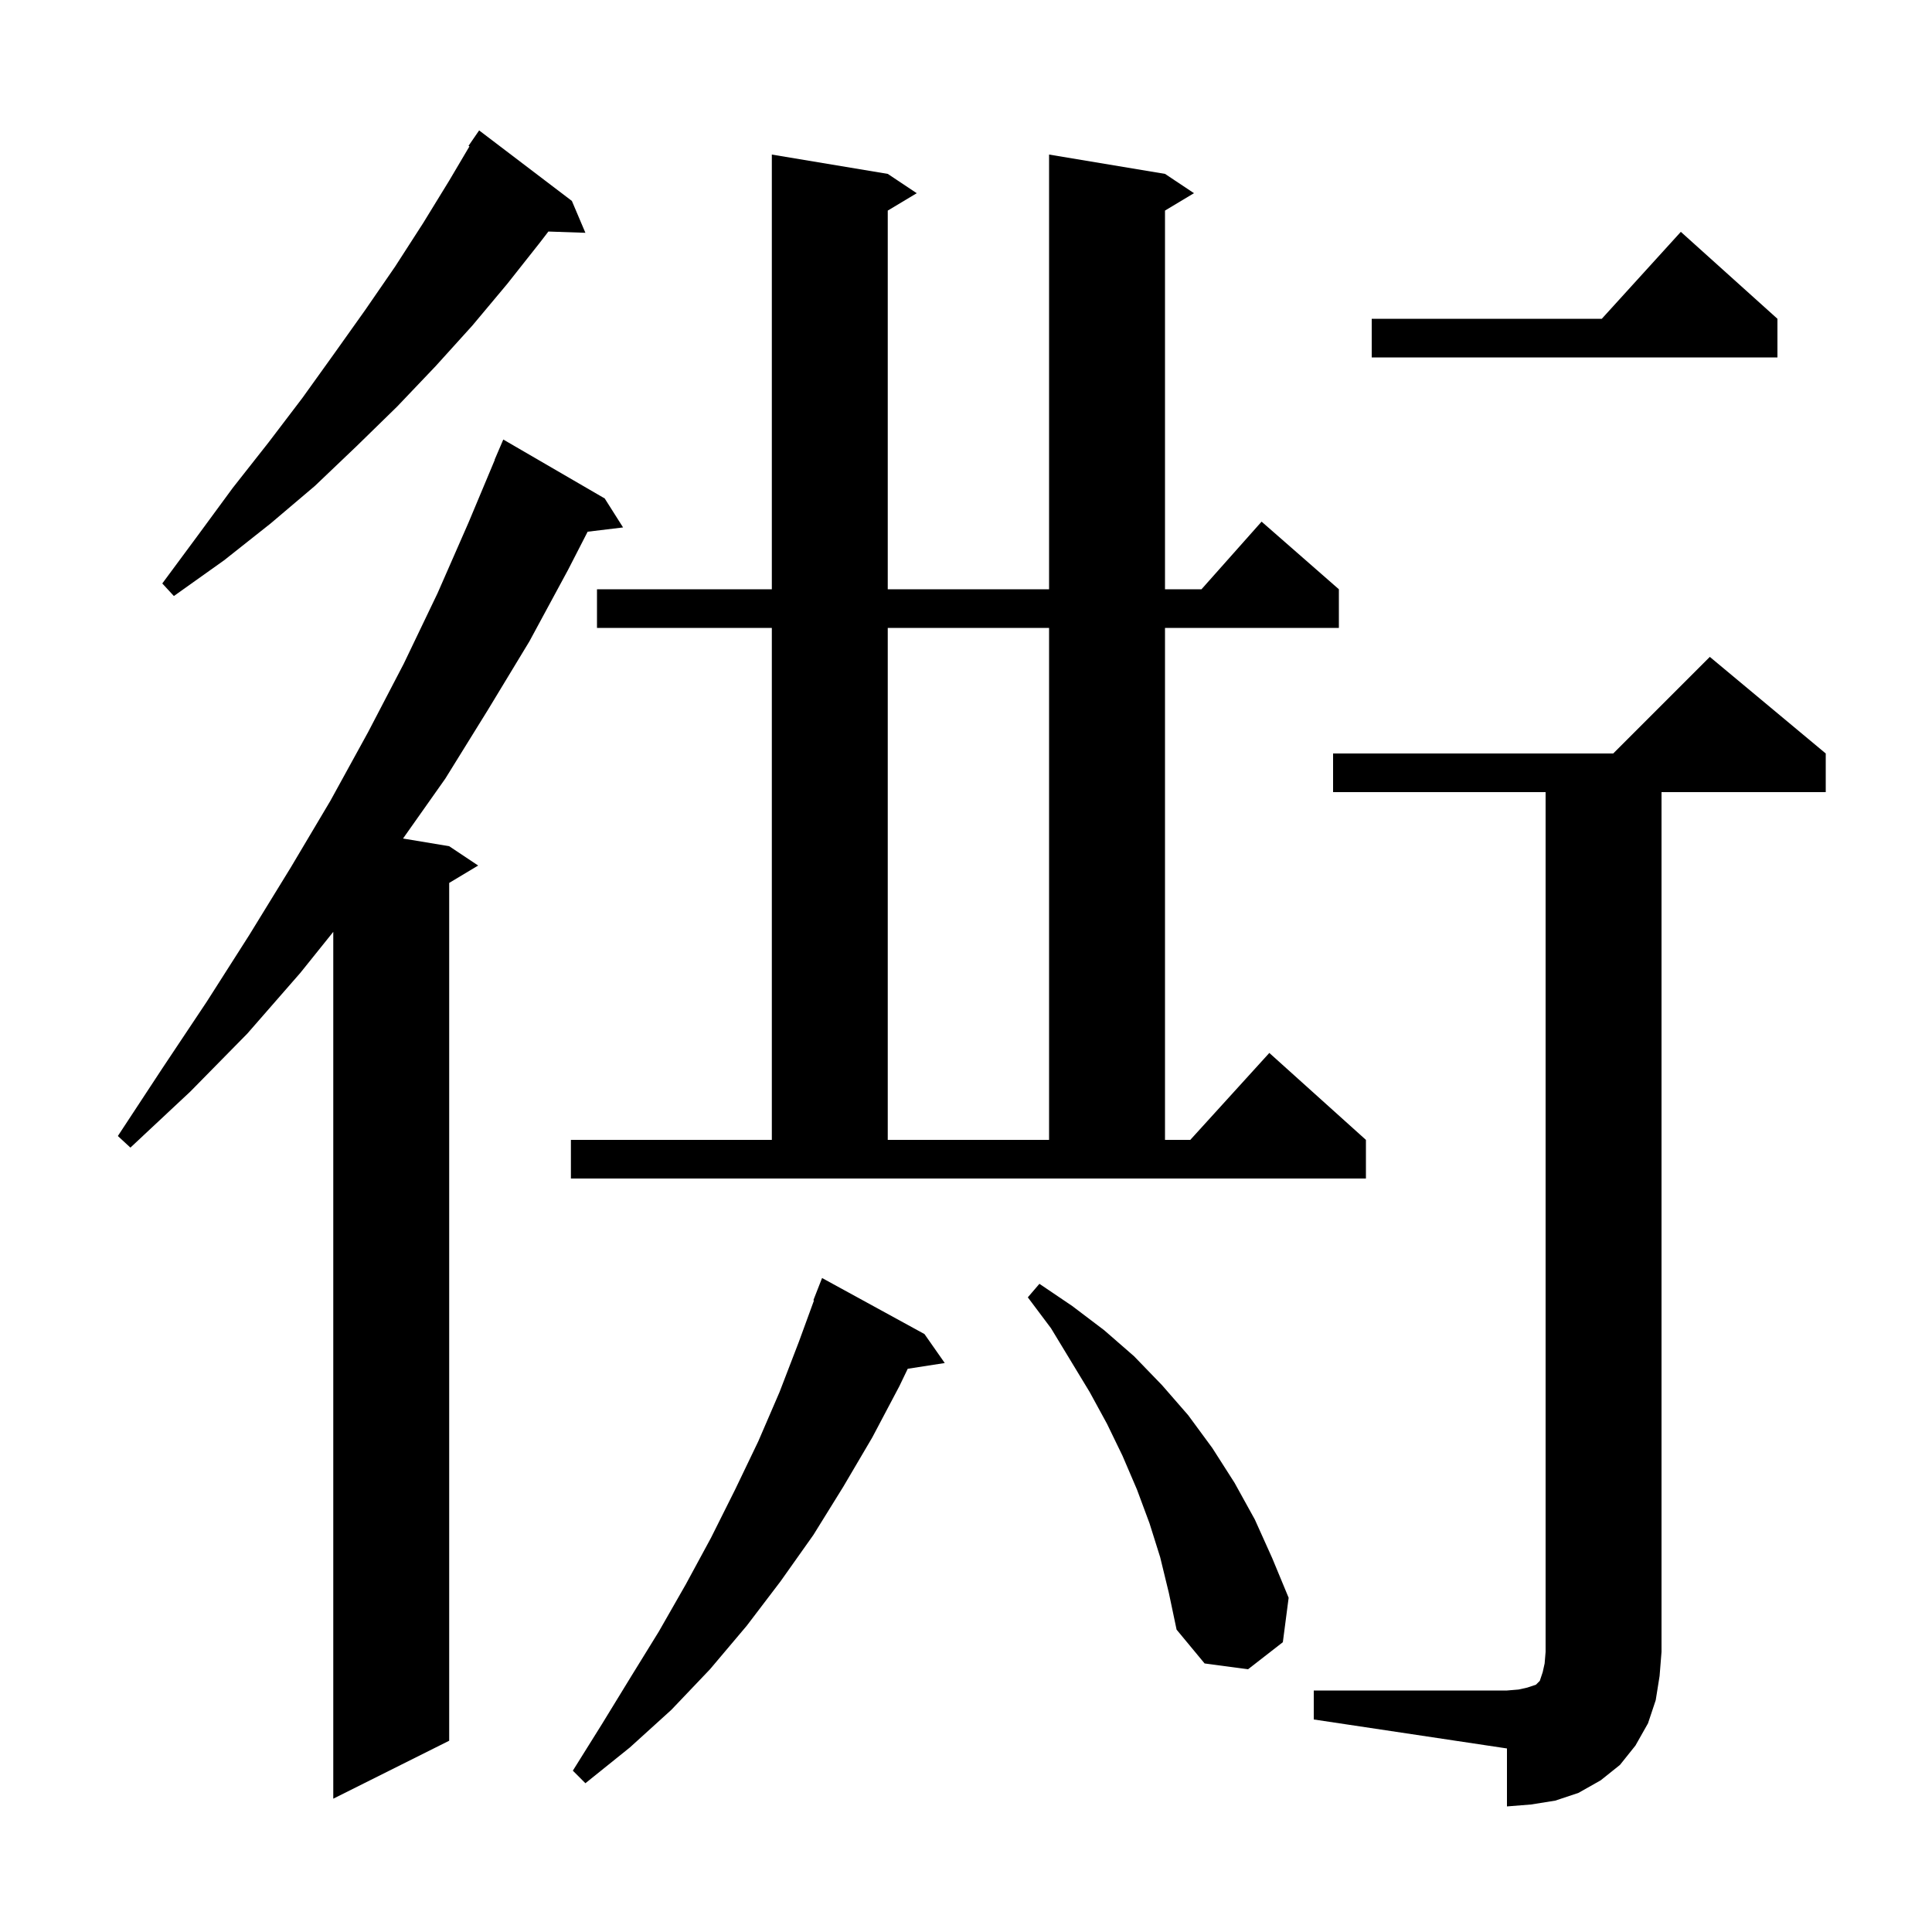 <svg xmlns="http://www.w3.org/2000/svg" xmlns:xlink="http://www.w3.org/1999/xlink" version="1.1" baseProfile="full" viewBox="0 0 200 200" width="200" height="200">
<g fill="black">
<path d="M 136.0 175.0 L 156.0 175.0 L 157.2 174.9 L 158.1 174.7 L 159.0 174.4 L 159.4 174.0 L 159.7 173.1 L 159.9 172.2 L 160.0 171.0 L 160.0 82.0 L 138.0 82.0 L 138.0 78.0 L 167.0 78.0 L 177.0 68.0 L 189.0 78.0 L 189.0 82.0 L 172.0 82.0 L 172.0 171.0 L 171.8 173.5 L 171.4 176.0 L 170.6 178.4 L 169.3 180.7 L 167.7 182.7 L 165.7 184.3 L 163.4 185.6 L 161.0 186.4 L 158.5 186.8 L 156.0 187.0 L 156.0 181.0 L 136.0 178.0 Z M 62.6 51.6 L 64.5 54.6 L 60.832 55.043 L 58.8 59.0 L 54.8 66.4 L 50.5 73.5 L 46.1 80.6 L 41.721 86.804 L 46.5 87.6 L 49.5 89.6 L 46.5 91.4 L 46.5 180.2 L 34.5 186.2 L 34.5 96.466 L 31.1 100.7 L 25.6 107.0 L 19.7 113.0 L 13.5 118.8 L 12.2 117.6 L 16.8 110.6 L 21.4 103.7 L 25.8 96.8 L 30.1 89.8 L 34.2 82.9 L 38.1 75.8 L 41.8 68.7 L 45.3 61.4 L 48.5 54.1 L 51.22 47.607 L 51.2 47.6 L 52.1 45.5 Z M 95.7 138.1 L 97.8 141.1 L 93.969 141.694 L 93.1 143.5 L 90.3 148.8 L 87.3 153.9 L 84.2 158.9 L 80.8 163.7 L 77.3 168.3 L 73.5 172.8 L 69.5 177.0 L 65.2 180.9 L 60.6 184.6 L 59.3 183.3 L 62.3 178.5 L 65.3 173.6 L 68.2 168.9 L 71.0 164.0 L 73.6 159.2 L 76.1 154.2 L 78.5 149.2 L 80.7 144.1 L 82.7 138.9 L 84.264 134.619 L 84.2 134.6 L 85.1 132.3 Z M 120.1 161.2 L 119.0 157.7 L 117.7 154.2 L 116.2 150.7 L 114.6 147.4 L 112.8 144.1 L 108.8 137.5 L 106.4 134.3 L 107.6 132.9 L 111.0 135.2 L 114.3 137.7 L 117.4 140.4 L 120.3 143.4 L 123.0 146.5 L 125.5 149.9 L 127.8 153.5 L 129.9 157.3 L 131.7 161.3 L 133.4 165.4 L 132.8 170.0 L 129.2 172.8 L 124.7 172.2 L 121.8 168.7 L 121.0 164.9 Z M 59.1 118.0 L 79.9 118.0 L 79.9 65.0 L 61.8 65.0 L 61.8 61.0 L 79.9 61.0 L 79.9 16.0 L 91.9 18.0 L 94.9 20.0 L 91.9 21.8 L 91.9 61.0 L 108.6 61.0 L 108.6 16.0 L 120.6 18.0 L 123.6 20.0 L 120.6 21.8 L 120.6 61.0 L 124.378 61.0 L 130.6 54.0 L 138.6 61.0 L 138.6 65.0 L 120.6 65.0 L 120.6 118.0 L 123.218 118.0 L 131.4 109.0 L 141.4 118.0 L 141.4 122.0 L 59.1 122.0 Z M 91.9 65.0 L 91.9 118.0 L 108.6 118.0 L 108.6 65.0 Z M 59.2 20.8 L 60.6 24.1 L 56.769 23.968 L 55.9 25.1 L 52.5 29.4 L 48.9 33.7 L 45.1 37.9 L 41.1 42.1 L 36.9 46.2 L 32.6 50.3 L 28.0 54.2 L 23.2 58.0 L 18.0 61.7 L 16.8 60.4 L 20.5 55.4 L 24.1 50.5 L 27.8 45.8 L 31.3 41.2 L 34.6 36.6 L 37.8 32.1 L 40.9 27.6 L 43.8 23.1 L 46.5 18.7 L 48.597 15.152 L 48.5 15.1 L 49.6 13.5 Z M 184.0 33.0 L 184.0 37.0 L 142.0 37.0 L 142.0 33.0 L 165.818 33.0 L 174.0 24.0 Z " />
</g>
</svg>
